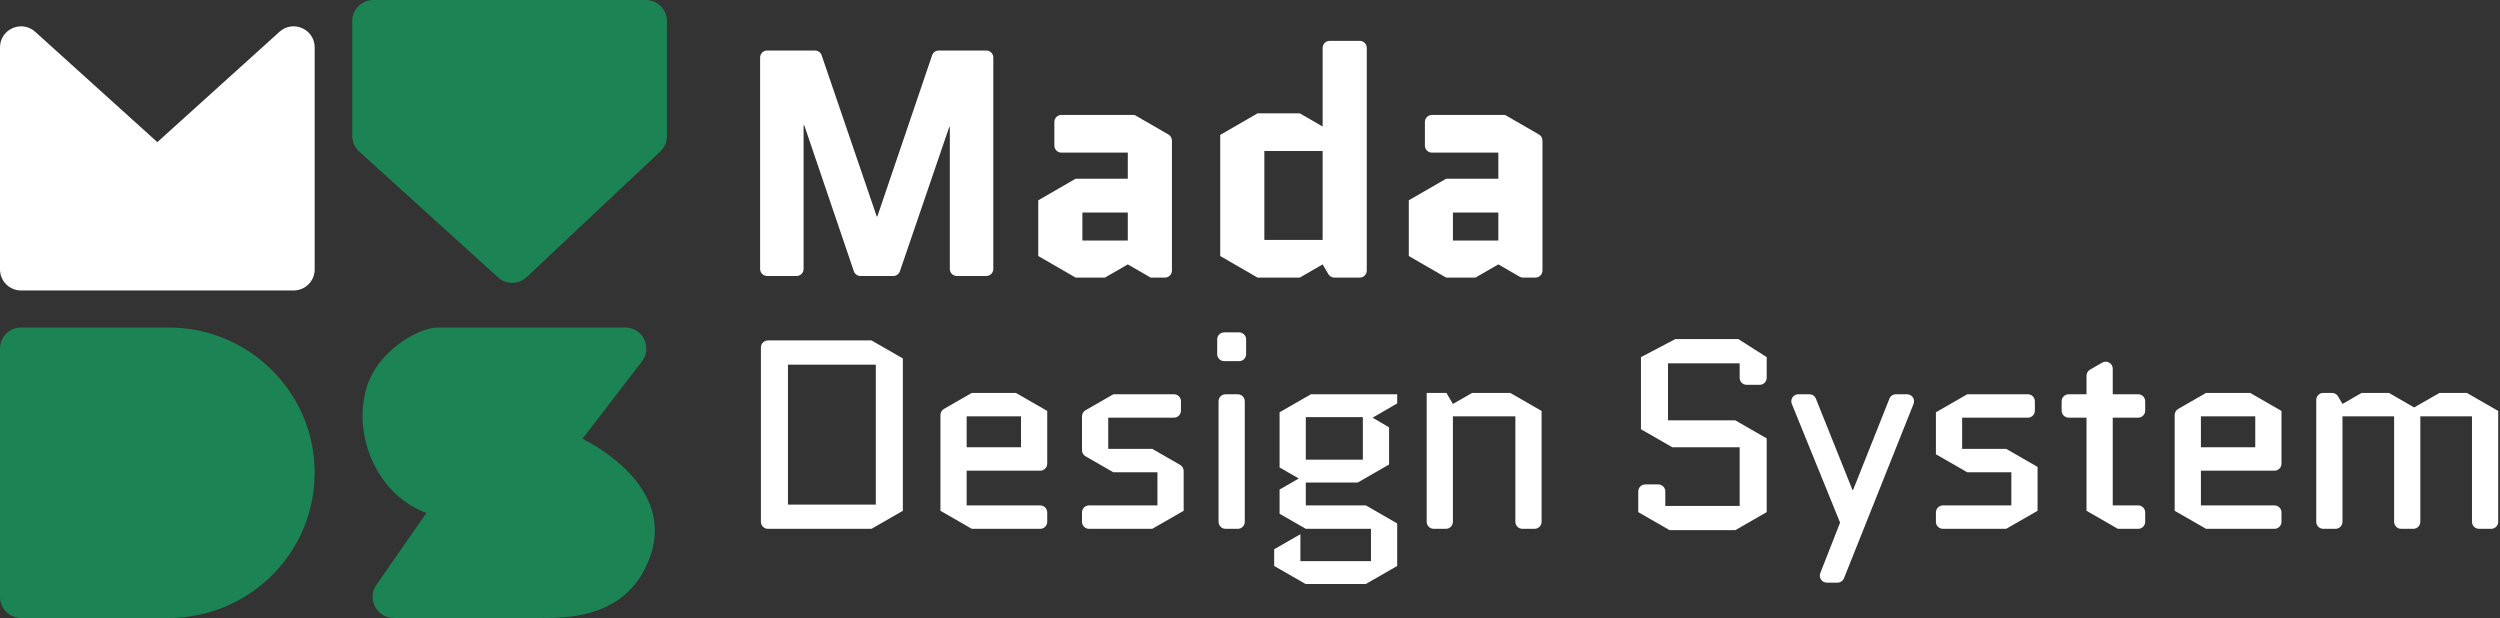 <svg width="356" height="88" viewBox="0 0 356 88" fill="none" xmlns="http://www.w3.org/2000/svg">
<rect x="0" y="0" width="356" height="88" fill="#333333" stroke="none"/>
<path d="M206.896 30.265V34.255H213.363V30.265H206.896ZM205.933 39.53L200.612 36.457V28.522L205.933 25.449H213.363V21.734H203.906C203.353 21.734 202.906 21.286 202.906 20.734V17.368C202.906 16.815 203.353 16.368 203.906 16.368H214.326L219.147 19.152C219.456 19.331 219.647 19.661 219.647 20.018V38.53C219.647 39.082 219.199 39.53 218.647 39.53H216.888C216.712 39.53 216.54 39.484 216.388 39.396L213.363 37.65L210.107 39.53H205.933Z" fill="#ffffff"/>
<path d="M179.079 16.138H185.088L188.344 18.019V6.818C188.344 6.266 188.792 5.818 189.344 5.818H193.628C194.18 5.818 194.628 6.266 194.628 6.818V38.53C194.628 39.082 194.18 39.53 193.628 39.53H190.018C189.663 39.53 189.335 39.342 189.155 39.035L188.344 37.649L185.088 39.53H179.079L173.759 36.457V19.211L179.079 16.138ZM188.344 34.164V21.505H180.042V34.164H188.344Z" fill="#ffffff"/>
<path d="M154.132 30.265V34.255H160.599V30.265H154.132ZM153.169 39.53L147.848 36.457V28.522L153.169 25.449H160.599V21.734H151.141C150.589 21.734 150.141 21.286 150.141 20.734V17.368C150.141 16.815 150.589 16.368 151.141 16.368H161.562L166.383 19.152C166.692 19.331 166.883 19.661 166.883 20.018V38.53C166.883 39.082 166.435 39.53 165.883 39.53H163.855L160.599 37.65L157.342 39.53H153.169Z" fill="#ffffff"/>
<path d="M136.255 39.301C135.703 39.301 135.255 38.853 135.255 38.301V18.11H135.164L128.148 38.624C128.01 39.029 127.63 39.301 127.202 39.301H122.533C122.105 39.301 121.724 39.028 121.586 38.622L114.524 17.835H114.432V38.301C114.432 38.853 113.984 39.301 113.432 39.301H109.24C108.688 39.301 108.24 38.853 108.24 38.301V8.194C108.24 7.642 108.688 7.194 109.24 7.194H116.056C116.484 7.194 116.864 7.466 117.003 7.871L124.844 30.815H124.936L132.732 7.872C132.869 7.467 133.25 7.194 133.678 7.194H140.447C141 7.194 141.447 7.642 141.447 8.194V38.301C141.447 38.853 141 39.301 140.447 39.301H136.255Z" fill="#ffffff"/>
<path d="M128.568 72.736L124.101 75.304H109.354C108.802 75.304 108.354 74.856 108.354 74.304V49.477C108.354 48.925 108.802 48.477 109.354 48.477H124.101L128.568 51.044V72.736ZM112.204 51.926V71.854H124.718V51.926H112.204Z" fill="#ffffff"/>
<path d="M148.127 71.969C148.679 71.969 149.127 72.417 149.127 72.969V74.304C149.127 74.856 148.679 75.304 148.127 75.304H138.384L133.918 72.736V59.096C133.918 58.738 134.109 58.408 134.42 58.229L138.384 55.95H144.66L149.127 58.518V66.026C149.127 66.578 148.679 67.026 148.127 67.026H137.653V71.969H148.127ZM137.653 59.284V63.691H145.392V59.284H137.653Z" fill="#ffffff"/>
<path d="M168.052 66.201C168.362 66.379 168.554 66.71 168.554 67.068V72.736L164.087 75.304H155.077C154.525 75.304 154.077 74.856 154.077 74.304V72.969C154.077 72.417 154.525 71.969 155.077 71.969H164.819V67.255H158.543L154.578 64.976C154.268 64.798 154.077 64.467 154.077 64.109V59.288C154.077 58.93 154.268 58.599 154.578 58.421L158.543 56.142H167.169C167.721 56.142 168.169 56.589 168.169 57.142V58.476C168.169 59.028 167.721 59.476 167.169 59.476H157.812V63.921H164.087L168.052 66.201Z" fill="#ffffff"/>
<path d="M176.256 56.142C176.808 56.142 177.256 56.589 177.256 57.142V74.304C177.256 74.856 176.808 75.304 176.256 75.304H174.521C173.969 75.304 173.521 74.856 173.521 74.304V57.142C173.521 56.589 173.969 56.142 174.521 56.142H176.256ZM174.329 51.428C173.776 51.428 173.329 50.98 173.329 50.428V48.327C173.329 47.775 173.776 47.327 174.329 47.327H176.448C177.001 47.327 177.448 47.775 177.448 48.327V50.428C177.448 50.98 177.001 51.428 176.448 51.428H174.329Z" fill="#ffffff"/>
<path d="M185.947 75.304L182.212 73.157V69.708L184.946 68.137L182.212 66.566V58.709L186.678 56.142H198.96V57.445L195.457 59.476L197.805 60.855V66.144L193.339 68.712H185.947V71.969H194.494L198.96 74.537V80.592L194.494 83.16H185.908L181.442 80.592V78.216L185.177 76.07V79.903H195.226V75.304H185.947ZM185.947 59.399V65.454H194.071V59.399H185.947Z" fill="#ffffff"/>
<path d="M219.524 58.518V74.304C219.524 74.856 219.076 75.304 218.524 75.304H216.789C216.237 75.304 215.789 74.856 215.789 74.304V59.284H206.895V74.304C206.895 74.856 206.447 75.304 205.895 75.304H204.16C203.608 75.304 203.16 74.856 203.16 74.304V55.95H205.971L206.895 57.521L209.629 55.95H215.057L219.524 58.518Z" fill="#ffffff"/>
<path d="M233.673 61.124V50.853L238.567 48.285H247.538L251.577 50.853V53.8C251.577 54.352 251.129 54.8 250.577 54.8H248.727C248.174 54.8 247.727 54.352 247.727 53.8V51.734H237.523V59.859H247.11L251.577 62.427V72.927L247.11 75.495H237.754L233.288 72.927V69.98C233.288 69.428 233.736 68.98 234.288 68.98H236.138C236.691 68.98 237.138 69.428 237.138 69.98V72.046H247.727V63.691H238.139L233.673 61.124Z" fill="#ffffff"/>
<path d="M260.143 82.968C259.439 82.968 258.955 82.259 259.212 81.603L262.027 74.422L255.155 57.518C254.888 56.861 255.372 56.142 256.082 56.142H257.654C258.063 56.142 258.43 56.39 258.582 56.77L263.798 69.785H263.875L269.053 56.772C269.204 56.391 269.573 56.142 269.982 56.142H271.563C272.27 56.142 272.754 56.855 272.492 57.512L262.586 82.339C262.434 82.719 262.066 82.968 261.657 82.968H260.143Z" fill="#ffffff"/>
<path d="M290.15 66.489V72.736L285.684 75.304H276.674C276.121 75.304 275.674 74.856 275.674 74.304V72.969C275.674 72.417 276.121 71.969 276.674 71.969H286.416V67.255H280.14L275.674 64.688V58.709L280.14 56.142H288.765C289.318 56.142 289.765 56.589 289.765 57.142V58.476C289.765 59.028 289.318 59.476 288.765 59.476H279.408V63.921H285.684L290.15 66.489Z" fill="#ffffff"/>
<path d="M294.578 59.476C294.026 59.476 293.578 59.028 293.578 58.476V57.142C293.578 56.589 294.026 56.142 294.578 56.142H297.12V53.501C297.12 53.143 297.311 52.812 297.622 52.634L299.357 51.637C300.023 51.254 300.855 51.735 300.855 52.504V56.142H304.475C305.027 56.142 305.475 56.589 305.475 57.142V58.476C305.475 59.028 305.027 59.476 304.475 59.476H300.855V71.969H304.475C305.027 71.969 305.475 72.417 305.475 72.969V74.304C305.475 74.856 305.027 75.304 304.475 75.304H301.586L297.12 72.736V59.476H294.578Z" fill="#ffffff"/>
<path d="M323.883 71.969C324.435 71.969 324.883 72.417 324.883 72.969V74.304C324.883 74.856 324.435 75.304 323.883 75.304H314.141L309.674 72.736V59.096C309.674 58.738 309.866 58.408 310.176 58.229L314.141 55.95H320.416L324.883 58.518V66.026C324.883 66.578 324.435 67.026 323.883 67.026H313.409V71.969H323.883ZM313.409 59.284V63.691H321.148V59.284H313.409Z" fill="#ffffff"/>
<path d="M355.745 58.518V74.304C355.745 74.856 355.297 75.304 354.745 75.304H353.01C352.458 75.304 352.01 74.856 352.01 74.304V59.284H344.656V74.304C344.656 74.856 344.209 75.304 343.656 75.304H341.922C341.369 75.304 340.922 74.856 340.922 74.304V59.284H333.568V74.304C333.568 74.856 333.12 75.304 332.568 75.304H330.833C330.281 75.304 329.833 74.856 329.833 74.304V56.95C329.833 56.398 330.281 55.95 330.833 55.95H332.072C332.426 55.95 332.754 56.138 332.934 56.443L333.568 57.521L336.301 55.95H340.19L343.771 58.019L347.39 55.95H351.279L355.745 58.518Z" fill="#ffffff"/>
<path fill-rule="evenodd" clip-rule="evenodd" d="M60.72 73.04L53.597 83.288C52.214 85.277 53.637 88 56.06 88H77.141C80.939 88.001 89.471 88.003 92.585 79.247C95.698 70.495 87.091 64.564 82.94 62.48L91.415 51.467C92.933 49.494 91.527 46.637 89.037 46.637H73.907H62.389C59.569 46.637 53.611 49.989 52.117 55.49C50.249 62.367 53.872 70.539 60.72 73.04Z" fill="#1B8354"/>
<path d="M39.799 4.527L22.405 20.24L5.011 4.527C3.082 2.784 0 4.153 0 6.753V38.363C0 40.02 1.343 41.363 3 41.363H41.81C43.467 41.363 44.81 40.02 44.81 38.363V6.753C44.81 4.153 41.728 2.784 39.799 4.527Z" fill="#ffffff"/>
<path d="M91.97 0H53.16C51.503 0 50.16 1.343 50.16 3V19.352C50.16 20.199 50.518 21.006 51.145 21.575L70.925 39.503C72.084 40.553 73.856 40.537 74.995 39.466L94.025 21.57C94.628 21.003 94.97 20.212 94.97 19.385V3C94.97 1.343 93.627 0 91.97 0Z" fill="#1B8354"/>
<path d="M24.009 46.637C35.496 46.637 44.809 55.897 44.809 67.319C44.809 78.741 35.496 88 24.009 88C23.509 88 24.558 88 24.009 88H3C1.343 88 0 86.657 0 85V49.637C0 47.98 1.343 46.637 3 46.637L24.009 46.637Z" fill="#1B8354"/>
</svg>
